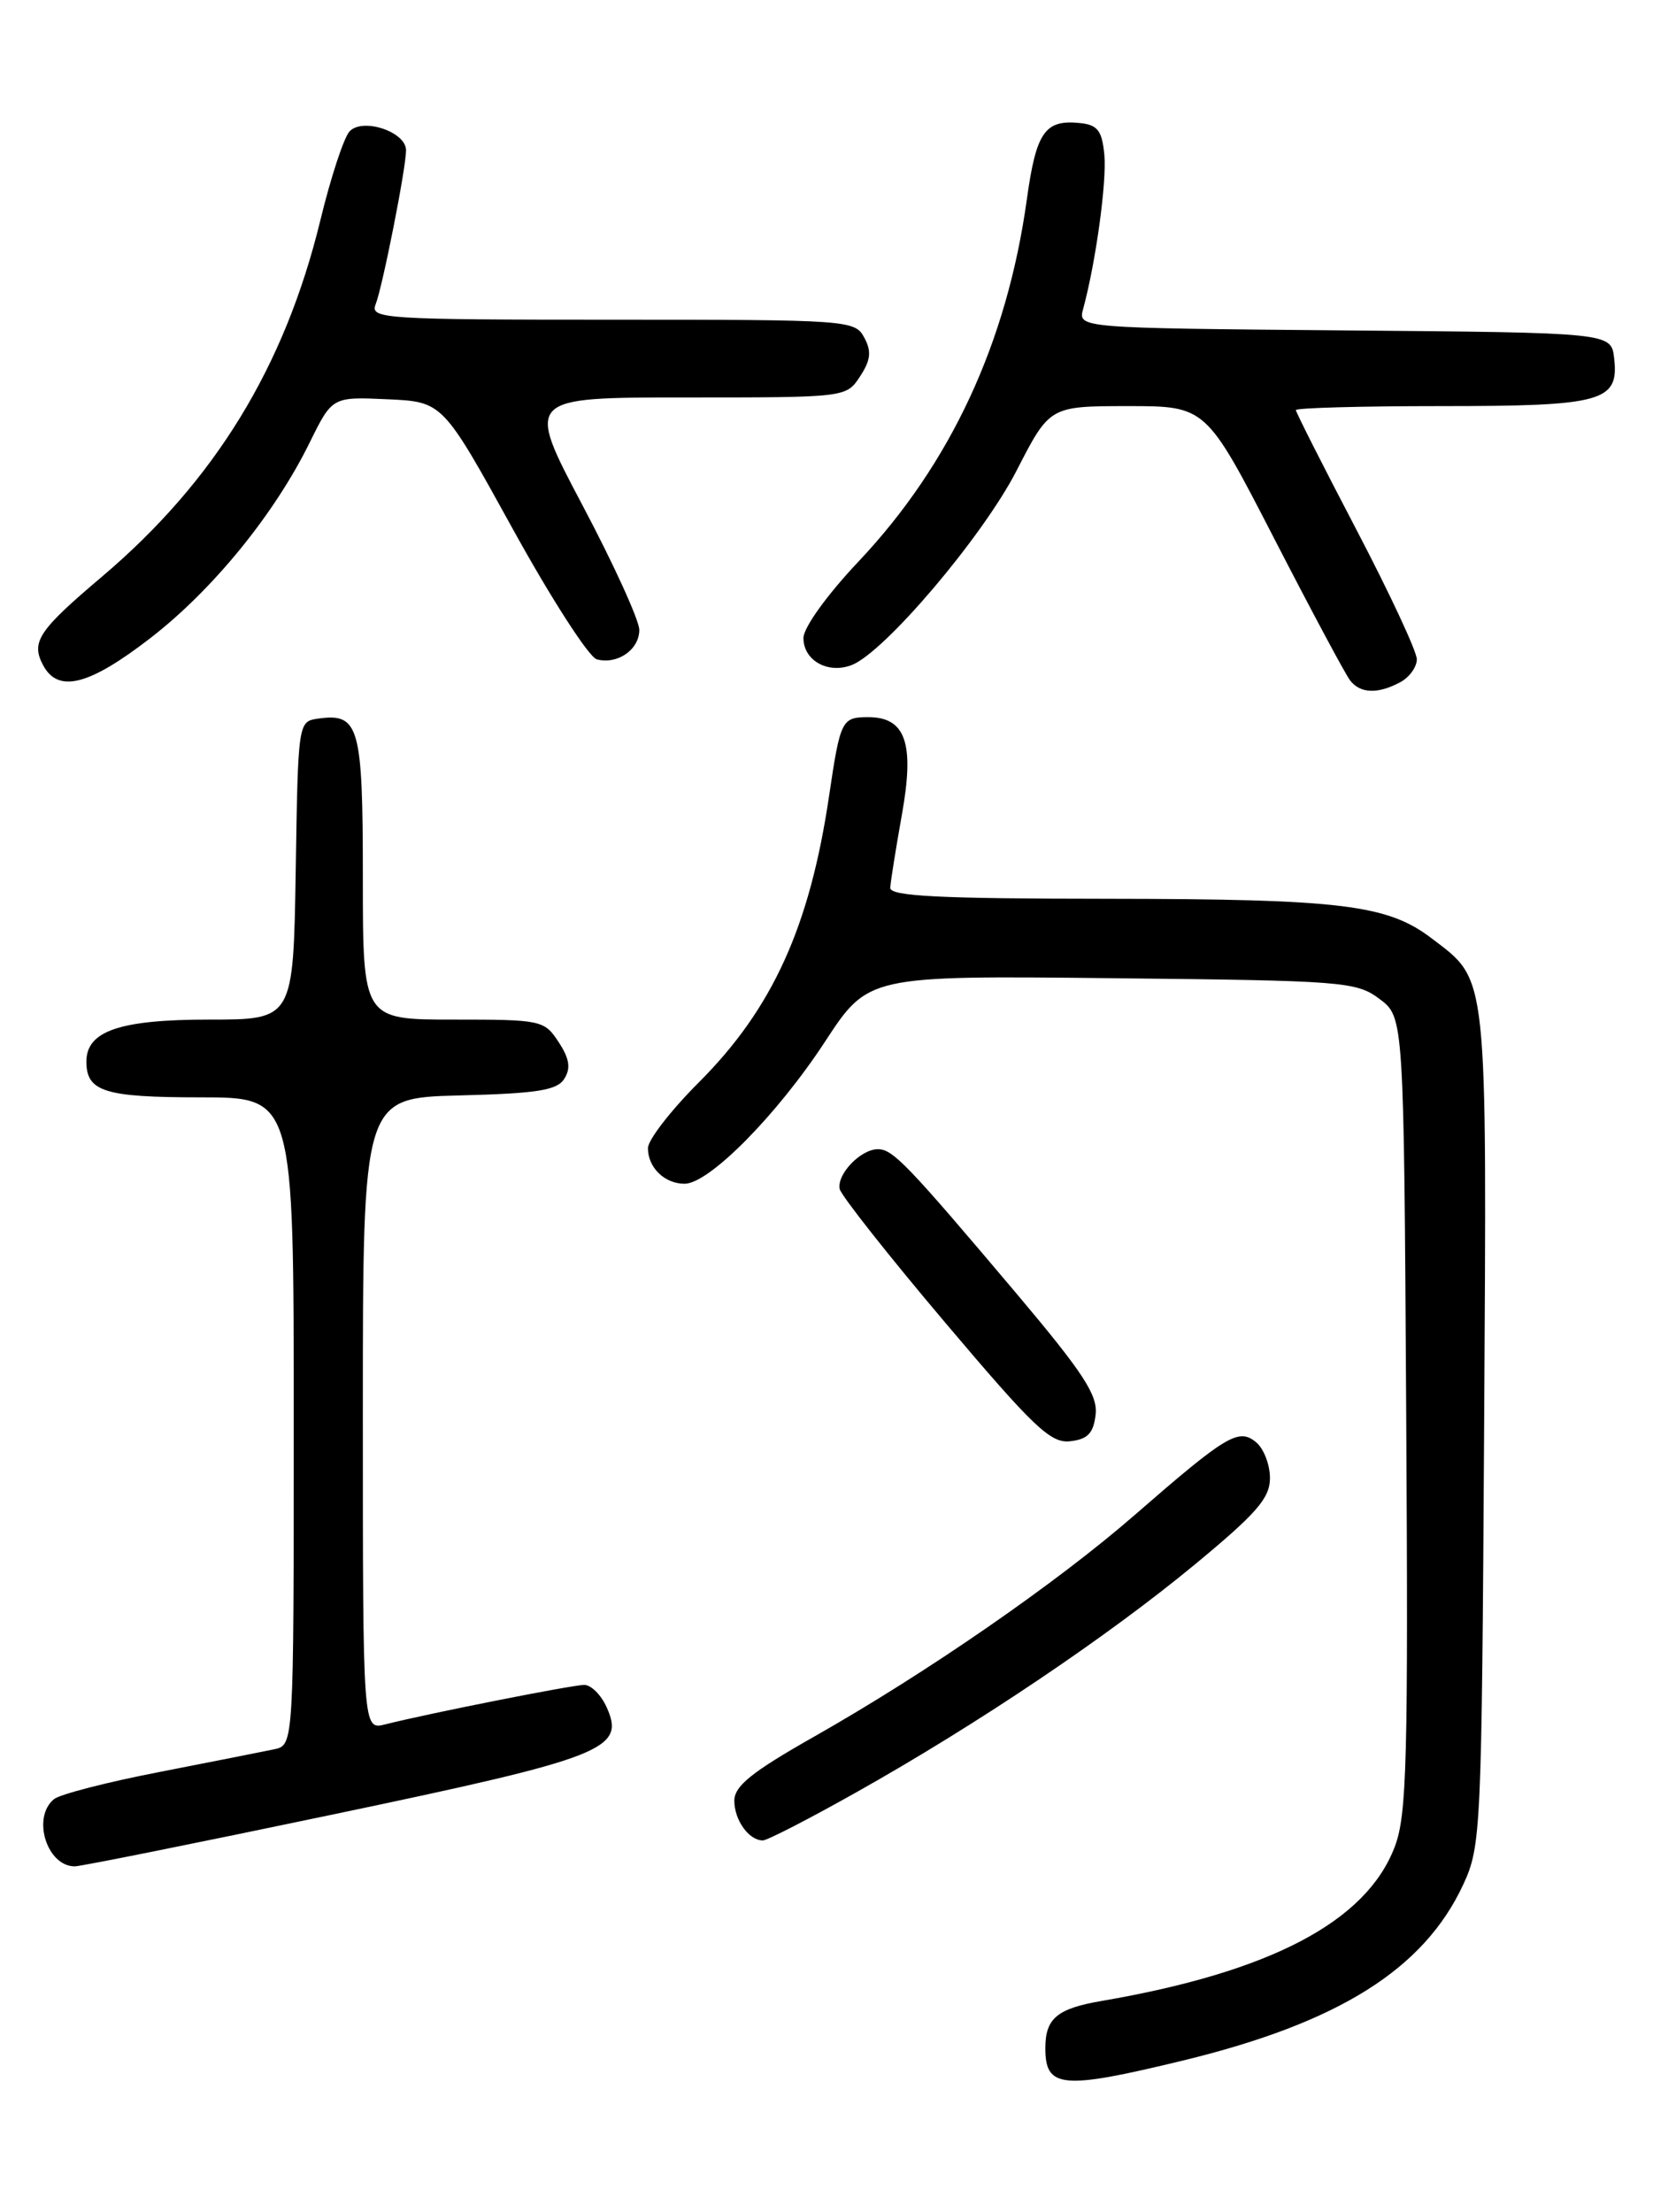 <?xml version="1.0" encoding="UTF-8" standalone="no"?>
<!DOCTYPE svg PUBLIC "-//W3C//DTD SVG 1.1//EN" "http://www.w3.org/Graphics/SVG/1.1/DTD/svg11.dtd" >
<svg xmlns="http://www.w3.org/2000/svg" xmlns:xlink="http://www.w3.org/1999/xlink" version="1.1" viewBox="0 0 194 256">
 <g >
 <path fill="currentColor"
d=" M 136.90 238.48 C 154.96 234.10 164.84 227.90 169.39 218.07 C 171.43 213.65 171.51 211.94 171.79 165.27 C 172.10 111.99 172.28 113.60 165.73 108.61 C 160.61 104.70 155.28 104.05 128.25 104.02 C 108.70 104.01 103.01 103.72 103.05 102.75 C 103.08 102.06 103.69 98.24 104.40 94.26 C 105.88 86.01 104.83 83.00 100.50 83.00 C 97.43 83.00 97.27 83.32 95.97 92.10 C 93.73 107.26 89.42 116.74 80.88 125.28 C 77.65 128.51 75.00 131.93 75.00 132.88 C 75.00 135.13 76.93 137.00 79.24 137.00 C 82.08 137.00 89.95 129.03 95.50 120.55 C 100.50 112.91 100.50 112.91 128.68 113.21 C 155.54 113.49 156.99 113.60 159.68 115.61 C 162.50 117.72 162.50 117.72 162.77 163.61 C 163.01 203.65 162.85 210.04 161.45 213.72 C 158.17 222.39 147.09 228.22 127.50 231.58 C 122.36 232.46 121.00 233.60 121.00 237.04 C 121.00 241.69 122.91 241.87 136.90 238.48 Z  M 38.71 209.96 C 70.08 203.38 72.44 202.45 70.20 197.54 C 69.56 196.14 68.41 195.00 67.63 195.00 C 66.26 195.00 49.74 198.27 44.58 199.57 C 42.00 200.22 42.00 200.22 42.00 163.64 C 42.00 127.07 42.00 127.07 53.14 126.78 C 62.20 126.55 64.48 126.19 65.32 124.85 C 66.09 123.63 65.92 122.52 64.66 120.60 C 63.00 118.07 62.66 118.00 52.48 118.00 C 42.00 118.00 42.00 118.00 42.00 101.62 C 42.00 84.00 41.58 82.50 36.81 83.17 C 34.51 83.50 34.50 83.59 34.23 100.75 C 33.95 118.00 33.95 118.00 24.20 118.00 C 13.87 118.00 10.00 119.32 10.00 122.86 C 10.00 126.34 12.10 127.00 23.20 127.00 C 34.00 127.00 34.00 127.00 34.00 164.48 C 34.00 201.96 34.00 201.96 31.75 202.45 C 30.51 202.71 24.55 203.89 18.50 205.07 C 12.45 206.24 6.94 207.66 6.25 208.22 C 3.66 210.34 5.42 216.00 8.66 216.00 C 9.35 216.00 22.88 213.28 38.71 209.96 Z  M 99.03 207.48 C 113.04 199.62 128.10 189.49 138.25 181.11 C 145.47 175.14 147.00 173.39 147.00 171.06 C 147.00 169.51 146.28 167.65 145.40 166.92 C 143.38 165.24 141.96 166.10 131.41 175.28 C 122.32 183.20 107.35 193.55 94.25 200.98 C 87.00 205.09 85.00 206.70 85.00 208.41 C 85.00 210.65 86.69 213.00 88.30 213.00 C 88.80 213.00 93.63 210.52 99.03 207.48 Z  M 126.82 163.72 C 127.08 161.46 125.40 158.89 117.67 149.72 C 105.03 134.75 103.35 133.00 101.62 133.00 C 99.62 133.00 96.83 135.92 97.20 137.62 C 97.37 138.37 102.85 145.32 109.39 153.05 C 119.69 165.23 121.62 167.07 123.89 166.80 C 125.91 166.57 126.57 165.87 126.82 163.72 Z  M 162.07 78.96 C 163.13 78.40 164.00 77.20 164.00 76.30 C 164.00 75.40 160.85 68.65 157.00 61.29 C 153.15 53.93 150.00 47.71 150.00 47.46 C 150.00 47.21 157.56 47.00 166.81 47.00 C 185.54 47.00 187.41 46.48 186.84 41.45 C 186.50 38.50 186.50 38.50 155.64 38.24 C 124.77 37.97 124.77 37.97 125.38 35.74 C 126.85 30.31 128.12 21.03 127.83 17.91 C 127.56 15.11 127.05 14.45 125.00 14.24 C 120.95 13.82 119.94 15.28 118.86 23.07 C 116.56 39.65 110.04 53.67 99.41 64.95 C 95.73 68.84 93.00 72.64 93.00 73.84 C 93.00 76.43 95.81 78.02 98.56 76.98 C 102.34 75.55 113.74 62.12 117.67 54.47 C 121.50 47.01 121.50 47.01 130.54 47.00 C 139.59 47.00 139.59 47.00 147.45 62.25 C 151.77 70.64 155.74 78.06 156.28 78.75 C 157.45 80.27 159.48 80.35 162.07 78.96 Z  M 17.38 73.87 C 24.62 68.28 31.77 59.51 35.85 51.21 C 38.46 45.92 38.46 45.92 44.85 46.21 C 51.24 46.50 51.24 46.50 59.34 61.19 C 63.79 69.27 68.18 76.07 69.08 76.31 C 71.48 76.94 74.00 75.19 74.00 72.90 C 74.00 71.80 71.04 65.30 67.41 58.45 C 60.83 46.00 60.83 46.00 79.39 46.00 C 97.95 46.00 97.95 46.00 99.55 43.57 C 100.79 41.67 100.90 40.67 100.04 39.07 C 98.96 37.05 98.21 37.00 70.86 37.00 C 44.53 37.00 42.83 36.89 43.47 35.25 C 44.29 33.17 47.00 19.45 47.00 17.39 C 47.00 15.25 41.97 13.58 40.46 15.21 C 39.80 15.92 38.28 20.55 37.08 25.50 C 32.95 42.48 24.84 55.70 11.78 66.76 C 4.43 72.98 3.56 74.30 4.99 76.99 C 6.73 80.24 10.28 79.35 17.38 73.87 Z "/>
</g>
</svg>